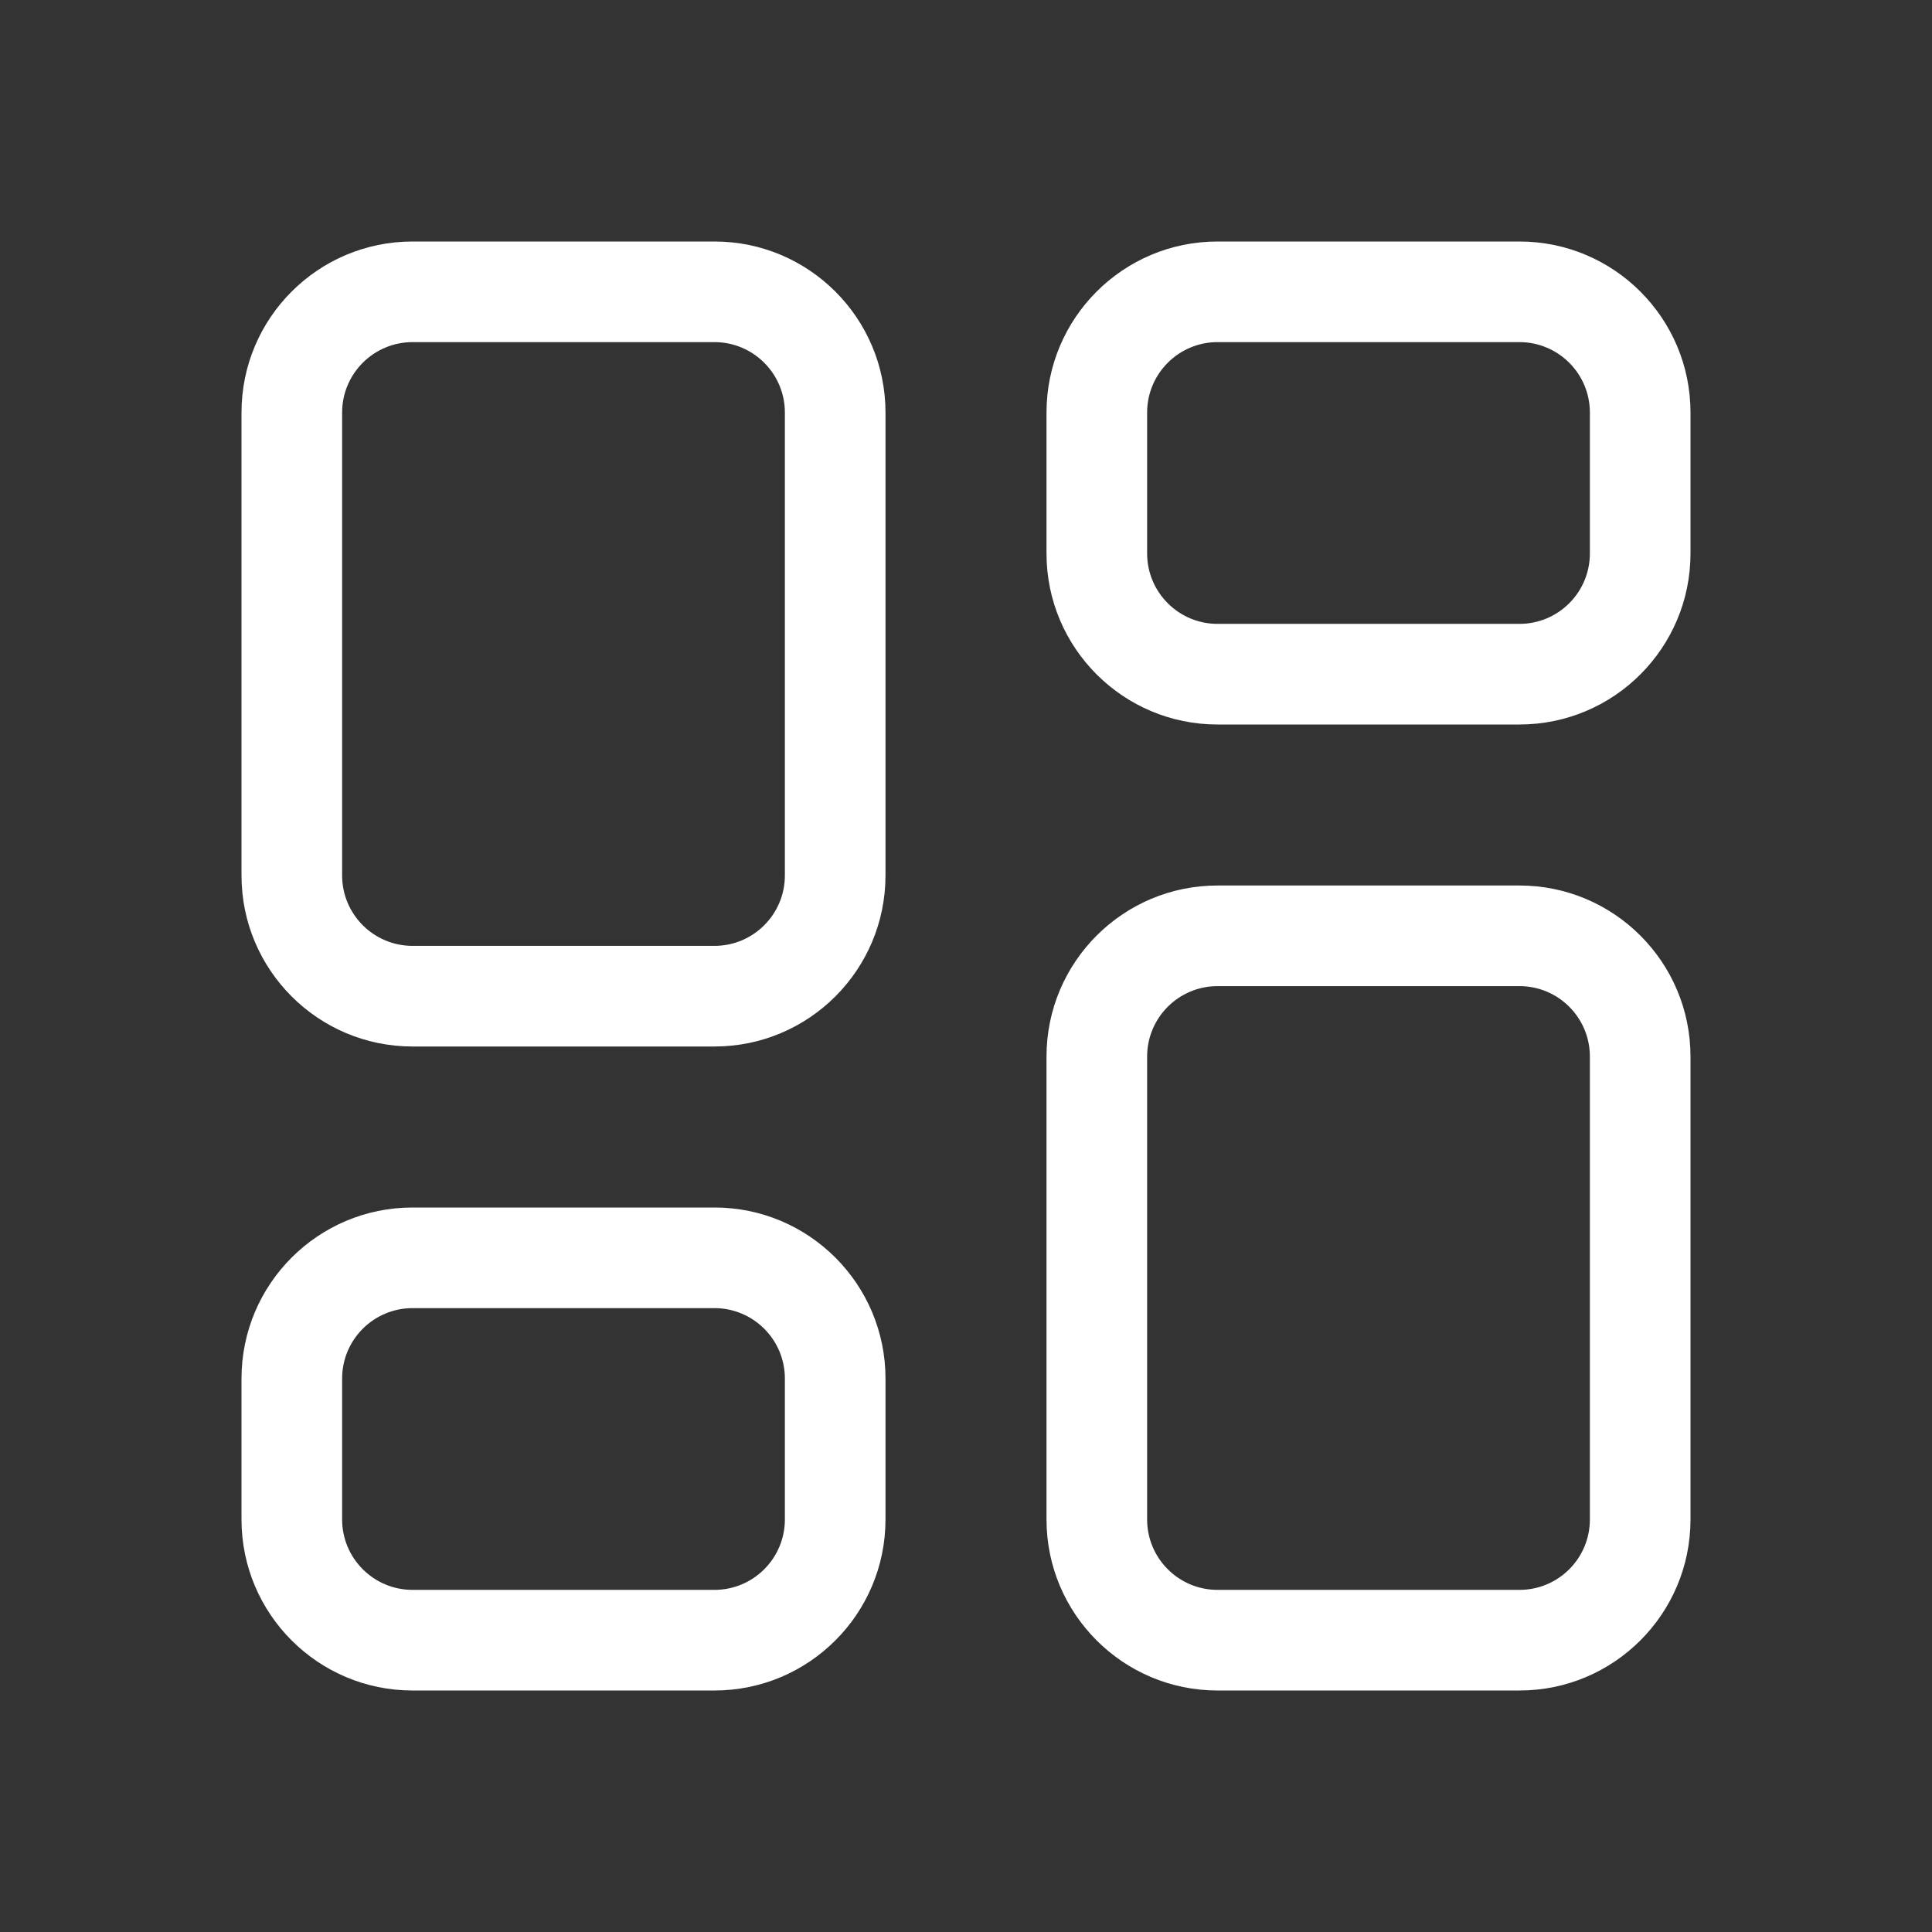 <svg width="48" height="48" viewBox="0 0 48 48" fill="none" xmlns="http://www.w3.org/2000/svg">
<rect x="0" y="0" width="48" height="48" fill="#333333" stroke="none"/>
<path d="M10.25 6C7.903 6 6 7.903 6 10.25V21.75C6 24.097 7.903 26 10.25 26H17.75C20.097 26 22 24.097 22 21.75V10.25C22 7.903 20.097 6 17.75 6H10.25ZM8.5 10.25C8.5 9.284 9.284 8.5 10.25 8.5H17.75C18.716 8.5 19.5 9.284 19.5 10.25V21.75C19.5 22.716 18.716 23.5 17.75 23.5H10.25C9.284 23.5 8.5 22.716 8.5 21.75V10.25ZM10.25 30C7.903 30 6 31.903 6 34.25V37.75C6 40.097 7.903 42 10.25 42H17.75C20.097 42 22 40.097 22 37.75V34.25C22 31.903 20.097 30 17.75 30H10.25ZM8.5 34.25C8.5 33.283 9.284 32.5 10.25 32.5H17.75C18.716 32.5 19.5 33.283 19.5 34.25V37.75C19.5 38.717 18.716 39.5 17.75 39.5H10.25C9.284 39.5 8.5 38.717 8.5 37.75V34.25ZM26 10.25C26 7.903 27.903 6 30.25 6H37.75C40.097 6 42 7.903 42 10.25V13.75C42 16.097 40.097 18 37.75 18H30.25C27.903 18 26 16.097 26 13.75V10.25ZM30.25 8.5C29.284 8.5 28.5 9.284 28.5 10.25V13.75C28.5 14.716 29.284 15.5 30.25 15.5H37.75C38.717 15.5 39.5 14.716 39.5 13.75V10.25C39.5 9.284 38.717 8.5 37.75 8.5H30.25ZM30.25 22C27.903 22 26 23.903 26 26.25V37.75C26 40.097 27.903 42 30.25 42H37.75C40.097 42 42 40.097 42 37.75V26.25C42 23.903 40.097 22 37.75 22H30.25ZM28.5 26.25C28.5 25.284 29.284 24.5 30.25 24.5H37.75C38.717 24.5 39.5 25.284 39.5 26.25V37.75C39.5 38.717 38.717 39.5 37.75 39.5H30.25C29.284 39.5 28.5 38.717 28.5 37.75V26.25Z" fill="#ffffff"/>
</svg>
